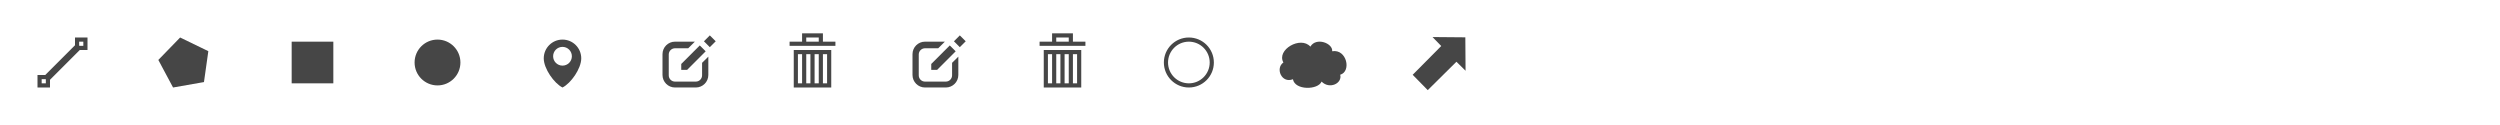 <?xml version="1.0" encoding="UTF-8" standalone="no"?>
<svg
   xmlns:dc="http://purl.org/dc/elements/1.1/"
   xmlns:cc="http://creativecommons.org/ns#"
   xmlns:rdf="http://www.w3.org/1999/02/22-rdf-syntax-ns#"
   xmlns:svg="http://www.w3.org/2000/svg"
   xmlns="http://www.w3.org/2000/svg"
   xmlns:xlink="http://www.w3.org/1999/xlink"
   xmlns:sodipodi="http://sodipodi.sourceforge.net/DTD/sodipodi-0.dtd"
   xmlns:inkscape="http://www.inkscape.org/namespaces/inkscape"
   viewBox="0 0 1200 60"
   height="64"
   width="1280"
   id="svg4225"
   version="1.1"
   inkscape:version="0.92.1 r15371"
   sodipodi:docname="spritesheet.svg"
   inkscape:export-filename="/home/szamocza/Devel/libs/Leaflet.draw/src/images/spritesheet.png"
   inkscape:export-xdpi="45"
   inkscape:export-ydpi="45">
  <defs
     id="defs4256" />
  <sodipodi:namedview
     pagecolor="#ffffff"
     bordercolor="#666666"
     borderopacity="1"
     objecttolerance="10"
     gridtolerance="10"
     guidetolerance="10"
     inkscape:pageopacity="0"
     inkscape:pageshadow="2"
     inkscape:window-width="1920"
     inkscape:window-height="1056"
     id="namedview4254"
     showgrid="false"
     inkscape:zoom="5.2407406"
     inkscape:cx="698.71708"
     inkscape:cy="48.714848"
     inkscape:window-x="0"
     inkscape:window-y="24"
     inkscape:window-maximized="1"
     inkscape:current-layer="svg4225"
     showguides="true"
     inkscape:guide-bbox="true"
     inkscape:snap-global="false">
    <sodipodi:guide
       position="600,0"
       orientation="1,0"
       id="guide26"
       inkscape:locked="false"
       inkscape:label=""
       inkscape:color="rgb(0,0,255)" />
    <sodipodi:guide
       position="660,0"
       orientation="1,0"
       id="guide28"
       inkscape:locked="false"
       inkscape:label=""
       inkscape:color="rgb(0,0,255)" />
    <sodipodi:guide
       position="0,30"
       orientation="0,1"
       id="guide60"
       inkscape:locked="false"
       inkscape:label=""
       inkscape:color="rgb(0,0,255)" />
    <sodipodi:guide
       position="720,0"
       orientation="1,0"
       id="guide62"
       inkscape:locked="false"
       inkscape:label=""
       inkscape:color="rgb(0,0,255)" />
    <sodipodi:guide
       position="680.016,27.593"
       orientation="0.707,0.707"
       id="guide65"
       inkscape:locked="false"
       inkscape:label=""
       inkscape:color="rgb(0,0,255)" />
    <sodipodi:guide
       position="699.985,41.502"
       orientation="-0.707,0.707"
       id="guide67"
       inkscape:locked="false"
       inkscape:label=""
       inkscape:color="rgb(0,0,255)" />
    <sodipodi:guide
       position="698.285,35.241"
       orientation="-0.707,0.707"
       id="guide69"
       inkscape:locked="false"
       inkscape:label=""
       inkscape:color="rgb(0,0,255)" />
  </sodipodi:namedview>
  <g
     style="fill:#464646;fill-opacity:1"
     id="polyline">
    <path
       style="fill:#464646;fill-opacity:1"
       inkscape:connector-curvature="0"
       id="path4229"
       d="m 18,36 v 6 h 6 v -6 z m 4,4 h -2 v -2 h 2 z" />
    <path
       style="fill:#464646;fill-opacity:1"
       inkscape:connector-curvature="0"
       id="path4231"
       d="m 36,18 v 6 h 6 v -6 z m 4,4 h -2 v -2 h 2 z" />
    <path
       style="fill:#464646;fill-opacity:1"
       inkscape:connector-curvature="0"
       id="path4233"
       d="m 23.142,39.145 -2.285,-2.29 16,-15.998 2.285,2.285 z" />
  </g>
  <path
     style="fill:#464646;fill-opacity:1"
     inkscape:connector-curvature="0"
     d="M 100,24.565 97.904,39.395 83.07,42 76,28.773 86.463,18 Z"
     id="polygon" />
  <path
     style="fill:#464646;fill-opacity:1"
     inkscape:connector-curvature="0"
     d="m 140,20 h 20 v 20 h -20 z"
     id="rectangle" />
  <path
     style="fill:#464646;fill-opacity:1"
     inkscape:connector-curvature="0"
     d="m 221,30 c 0,6.078 -4.926,11 -11,11 -6.074,0 -11,-4.922 -11,-11 0,-6.074 4.926,-11 11,-11 6.074,0 11,4.926 11,11 z"
     id="circle" />
  <path
     style="fill:#464646;fill-opacity:1"
     inkscape:connector-curvature="0"
     d="m 270,19 c -4.971,0 -9,4.029 -9,9 0,4.971 5.001,12 9,14 4.001,-2 9,-9.029 9,-14 0,-4.971 -4.029,-9 -9,-9 z m 0,12.5 c -2.484,0 -4.5,-2.014 -4.5,-4.5 0,-2.484 2.016,-4.5 4.5,-4.5 2.485,0 4.5,2.016 4.5,4.5 0,2.486 -2.015,4.5 -4.5,4.5 z"
     id="marker" />
  <g
     style="fill:#464646;fill-opacity:1"
     id="edit">
    <path
       style="fill:#464646;fill-opacity:1"
       inkscape:connector-curvature="0"
       id="path4240"
       d="m 337,30.156 v 0.407 5.604 c 0,1.658 -1.344,3 -3,3 h -10 c -1.655,0 -3,-1.342 -3,-3 v -10 c 0,-1.657 1.345,-3 3,-3 h 6.345 l 3.19,-3.17 H 324 c -3.313,0 -6,2.687 -6,6 v 10 c 0,3.313 2.687,6 6,6 h 10 c 3.314,0 6,-2.687 6,-6 v -8.809 l -3,2.968" />
    <path
       style="fill:#464646;fill-opacity:1"
       inkscape:connector-curvature="0"
       id="path4242"
       d="m 338.72,24.637 -8.892,8.892 H 327 V 30.7 l 8.89,-8.89 z" />
    <path
       style="fill:#464646;fill-opacity:1"
       inkscape:connector-curvature="0"
       id="path4244"
       transform="rotate(-134.99,340.703,19.817)"
       d="m 338.697,17.826 h 4 v 4 h -4 z" />
  </g>
  <g
     style="fill:#464646;fill-opacity:1"
     id="remove">
    <path
       style="fill:#464646;fill-opacity:1"
       inkscape:connector-curvature="0"
       id="path4247"
       d="m 381,42 h 18 V 24 h -18 z m 14,-16 h 2 v 14 h -2 z m -4,0 h 2 v 14 h -2 z m -4,0 h 2 v 14 h -2 z m -4,0 h 2 v 14 h -2 z" />
    <path
       style="fill:#464646;fill-opacity:1"
       inkscape:connector-curvature="0"
       id="path4249"
       d="m 395,20 v -4 h -10 v 4 h -6 v 2 h 22 v -2 z m -2,0 h -6 v -2 h 6 z" />
  </g>
  <g
     id="disabled"
     transform="translate(120)"
     style="fill:#bbbbbb">
    <use
       xlink:href="#edit"
       id="edit-disabled"
       x="0"
       y="0"
       width="100%"
       height="100%" />
    <use
       xlink:href="#remove"
       id="remove-disabled"
       x="0"
       y="0"
       width="100%"
       height="100%" />
  </g>
  <path
     style="fill:none;stroke:#464646;stroke-width:2;stroke-miterlimit:4;stroke-dasharray:none;stroke-opacity:1"
     id="circle-3"
     d="m 581.657,30 c 0,6.078 -4.926,11 -11,11 -6.074,0 -11,-4.922 -11,-11 0,-6.074 4.926,-11 11,-11 6.074,0 11,4.926 11,11 z"
     inkscape:connector-curvature="0" />
  <path
     style="fill:#464646;fill-opacity:1;stroke-width:1"
     inkscape:connector-curvature="0"
     d="m 628.982,22.382 c 2.783,-4.743 10.909,-1.581 10.467,2.214 7.007,-1.181 9.339,9.693 3.858,11.272 1.075,4.174 -5.154,7.147 -8.949,3.289 -1.687,4.093 -12.81,4.276 -13.747,-1.124 -5.529,2.162 -8.529,-5.352 -4.578,-8.032 -3.45,-6.126 8.286,-12.872 12.949,-7.618 z"
     id="rectangle-3"
     sodipodi:nodetypes="ccccccc" />
  <path
     d="m 703.361,17.918 0.108,16.042 -4.385,-4.321 -13.765,13.628 -7.237,-7.363 13.706,-13.814 -4.183,-4.309 z"
     id="path4233-5"
     inkscape:connector-curvature="0"
     style="fill:#464646;fill-opacity:1"
     sodipodi:nodetypes="cccccccc" />
</svg>
